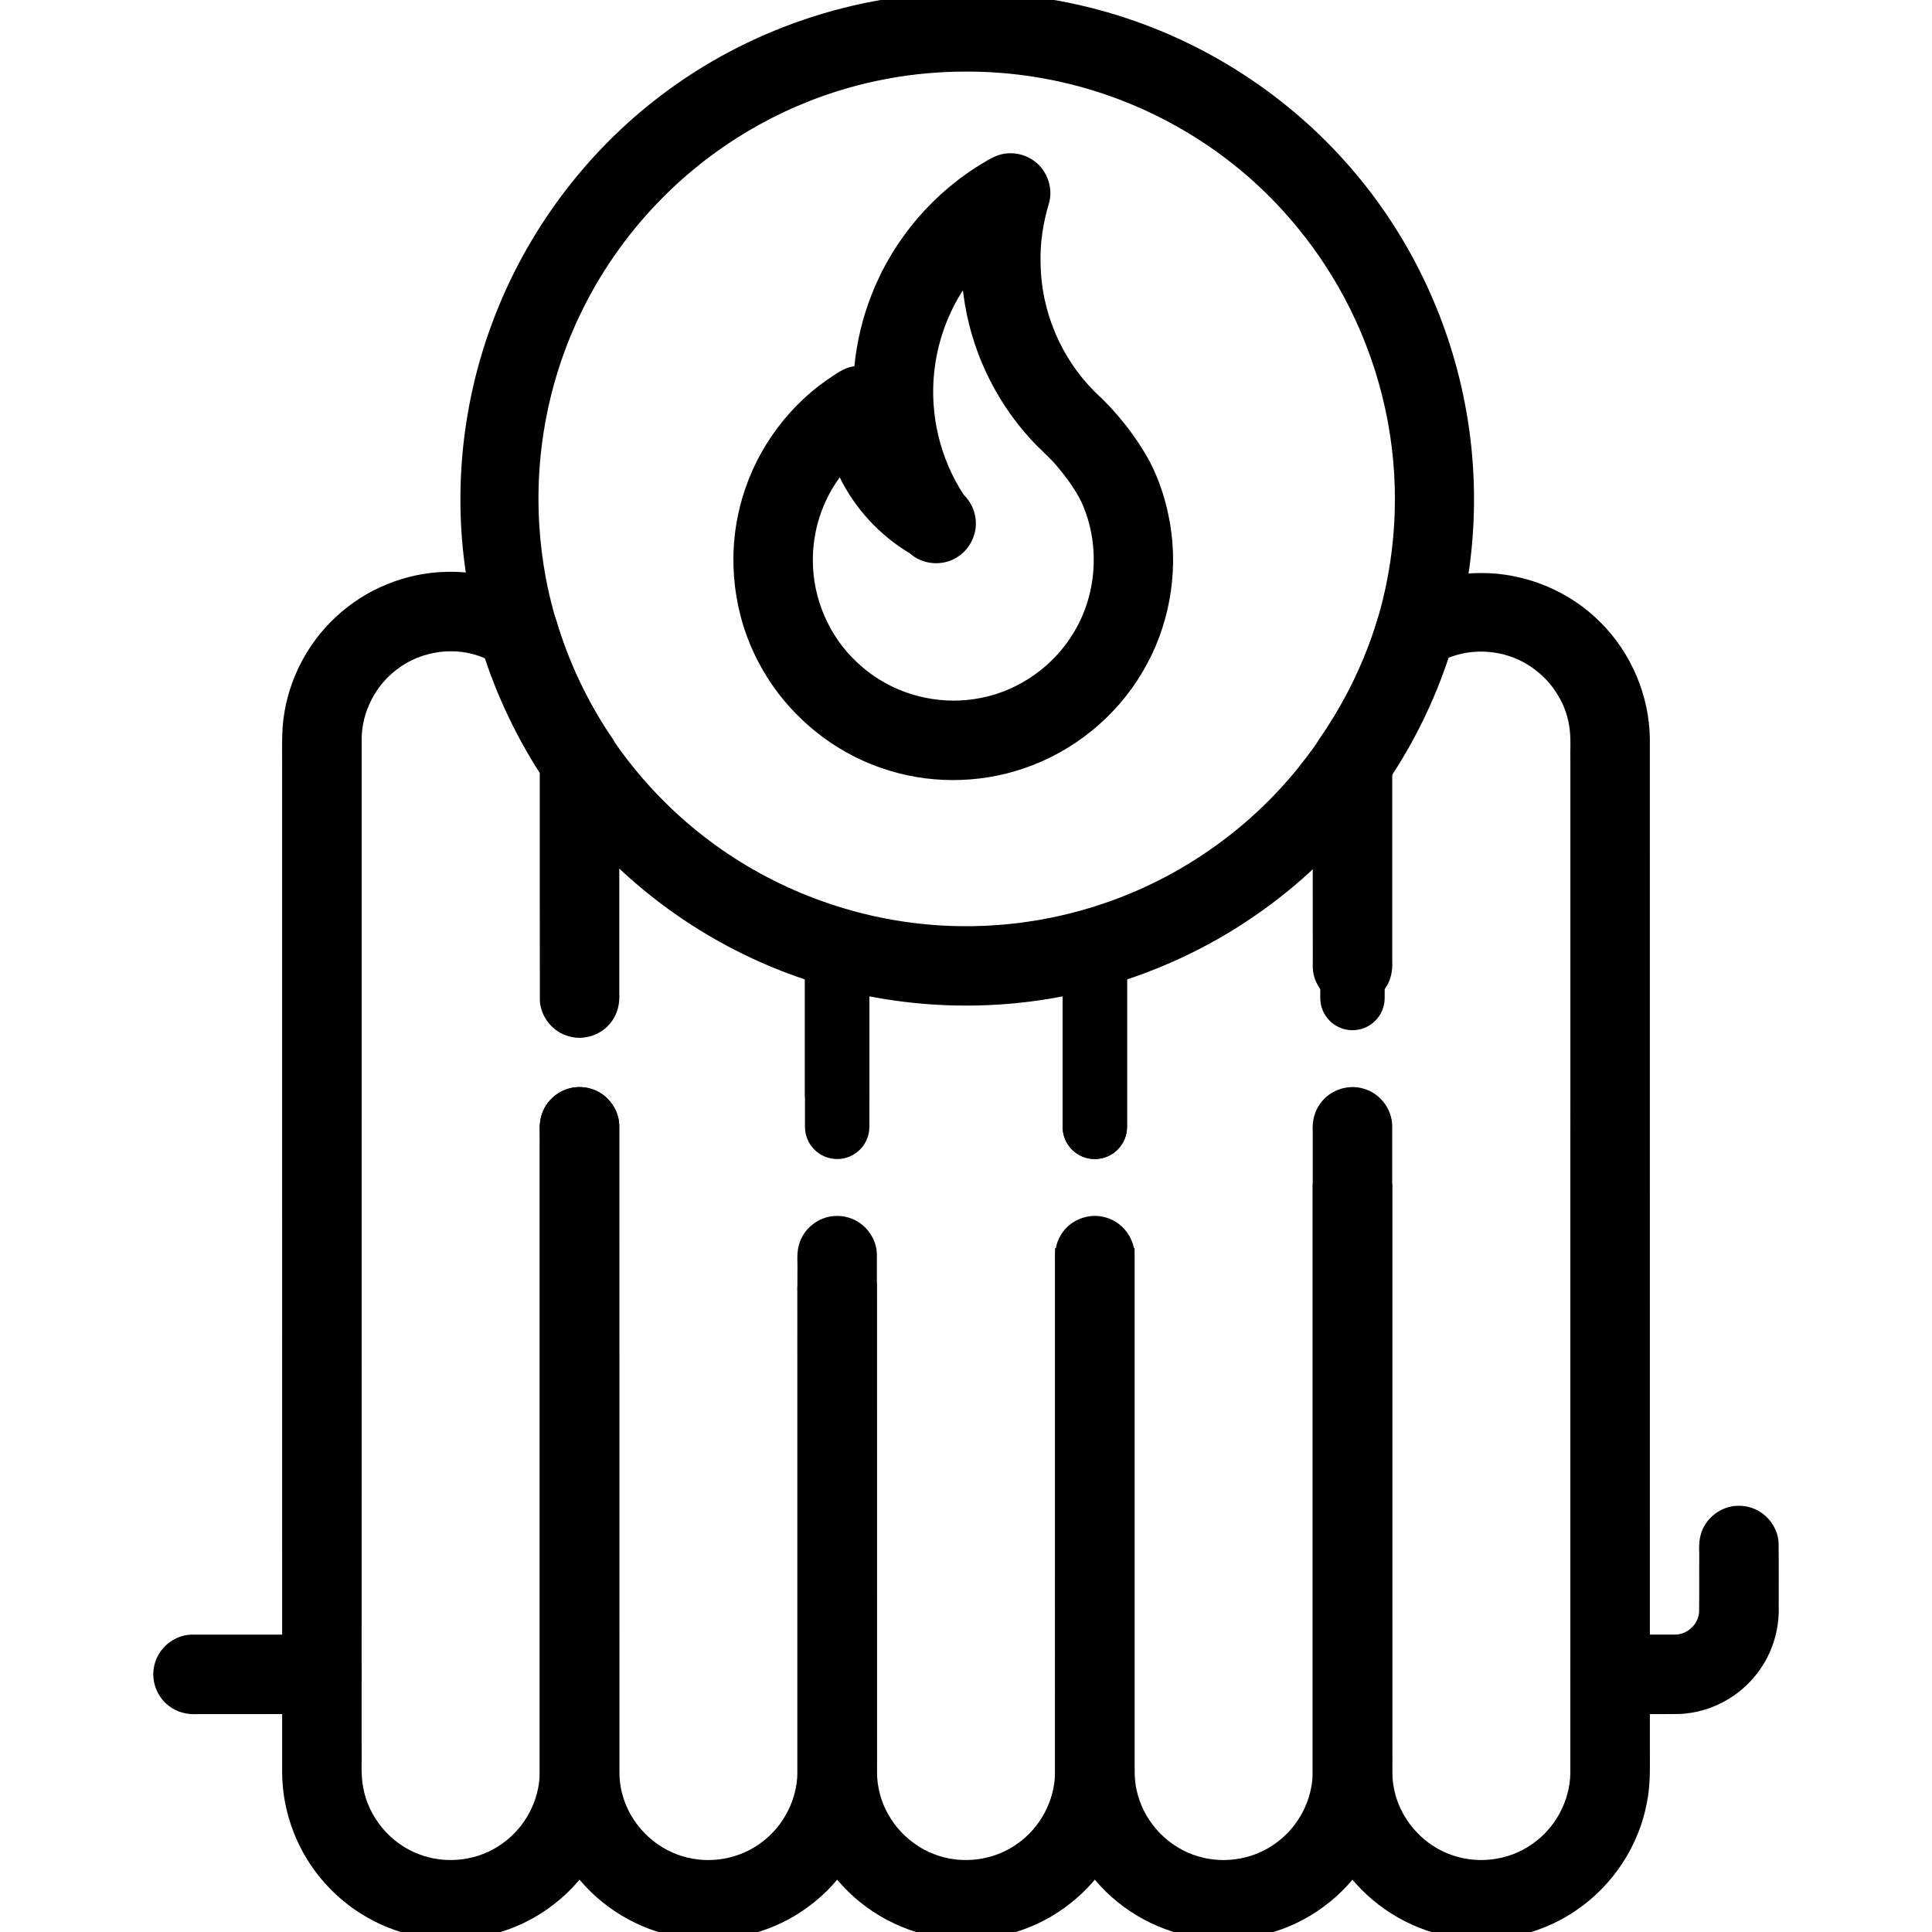 <?xml version="1.0" encoding="UTF-8" standalone="no"?>
<svg
   xmlns:dc="http://purl.org/dc/elements/1.1/"
   xmlns:cc="http://creativecommons.org/ns#"
   xmlns:rdf="http://www.w3.org/1999/02/22-rdf-syntax-ns#"
   xmlns:svg="http://www.w3.org/2000/svg"
   xmlns="http://www.w3.org/2000/svg"
   xmlns:sodipodi="http://sodipodi.sourceforge.net/DTD/sodipodi-0.dtd"
   xmlns:inkscape="http://www.inkscape.org/namespaces/inkscape"
   inkscape:version="1.0 (4035a4fb49, 2020-05-01)"
   sodipodi:docname="034-radiator.svg"
   xml:space="preserve"
   style="enable-background:new 0 0 511.899 511.899;"
   viewBox="0 0 511.899 511.899"
   y="0px"
   x="0px"
   id="Layer_1"
   version="1.1"><defs
   id="defs107" /><sodipodi:namedview
   inkscape:current-layer="Layer_1"
   inkscape:window-maximized="1"
   inkscape:window-y="-9"
   inkscape:window-x="-9"
   inkscape:cy="207.65714"
   inkscape:cx="255.94949"
   inkscape:zoom="1.6565768"
   showgrid="false"
   id="namedview105"
   inkscape:window-height="1001"
   inkscape:window-width="1920"
   inkscape:pageshadow="2"
   inkscape:pageopacity="0"
   guidetolerance="10"
   gridtolerance="10"
   objecttolerance="10"
   borderopacity="1"
   bordercolor="#666666"
   pagecolor="#ffffff" />
<g
   id="g6">
	<g
   id="g4">
		<path
   d="m 118.285,151.514 c -10.856,0.226 -21.548,4.619 -29.432,12.083 -8.048,7.494 -13.147,18.056 -13.965,29.027 -0.272,4.208 -0.085,8.429 -0.14,12.643 0.005,88.165 -0.009,176.331 0.007,264.496 0.074,10.767 4.255,21.428 11.498,29.393 7.284,8.121 17.632,13.418 28.494,14.503 10.549,1.132 21.469,-1.639 30.156,-7.741 9.529,-6.582 16.321,-16.999 18.409,-28.399 0.843,-4.141 0.798,-8.38 0.77,-12.585 -0.006,-55.604 0.012,-111.207 -0.009,-166.811 -0.119,-4.427 -3.359,-8.532 -7.633,-9.684 -4.042,-1.21 -8.709,0.326 -11.236,3.705 -1.676,2.111 -2.348,4.862 -2.186,7.524 -0.006,56.722 0.012,113.444 -0.009,170.166 -0.122,7.304 -3.919,14.403 -9.884,18.606 -6.333,4.625 -15.034,5.676 -22.31,2.777 -7.425,-2.857 -13.149,-9.707 -14.578,-17.541 -0.688,-3.549 -0.329,-7.182 -0.419,-10.771 0.004,-89.046 -0.008,-178.091 0.006,-267.137 0.057,-7.152 3.641,-14.137 9.358,-18.42 6.503,-5.009 15.748,-6.256 23.283,-2.934 3.549,10.679 8.456,20.905 14.555,30.361 0.01,20.083 -0.021,40.167 0.016,60.25 0.182,4.408 3.452,8.457 7.722,9.564 4.154,1.207 8.933,-0.497 11.385,-4.062 1.535,-2.089 2.094,-4.736 1.942,-7.292 -0.01,-20.691 0.021,-41.382 -0.015,-62.073 -0.042,-2.459 -1.167,-4.729 -2.603,-6.67 -3.355,-5.052 -6.285,-10.382 -8.784,-15.907 -0.248,-0.559 -0.627,-1.413 -0.919,-2.09 -1.124,-2.649 -2.15,-5.339 -3.083,-8.062 -0.195,-0.616 -0.511,-1.534 -0.74,-2.271 -0.582,-2.083 -1.257,-4.226 -2.761,-5.848 -1.729,-1.96 -4.16,-3.076 -6.421,-4.293 -6.325,-3.141 -13.412,-4.692 -20.47,-4.506 z"
   id="path2" />
	</g>
</g>
<g
   id="g12">
	<g
   id="g10">
		<path
   d="m 153.059,288.045 c -4.41,0.137 -8.486,3.371 -9.637,7.628 -0.682,2.371 -0.307,4.865 -0.404,7.294 0.006,55.664 -0.012,111.328 0.009,166.991 0.12,11.028 4.561,21.922 12.158,29.913 7.49,8.004 18.02,13.075 28.956,13.89 10.556,0.867 21.383,-2.17 29.905,-8.469 9.409,-6.832 15.961,-17.471 17.743,-28.969 0.853,-5.053 0.482,-10.192 0.563,-15.29 -0.007,-40.084 0.014,-80.169 -0.011,-120.253 -0.123,-4.424 -3.362,-8.521 -7.631,-9.676 -4.043,-1.21 -8.711,0.326 -11.24,3.705 -1.676,2.111 -2.347,4.862 -2.186,7.524 -0.005,42.512 0.01,85.025 -0.008,127.537 -0.136,7.071 -3.701,13.948 -9.357,18.182 -5.868,4.526 -13.931,5.952 -21.011,3.793 -7.731,-2.257 -14.032,-8.758 -16.041,-16.558 -1.095,-3.835 -0.72,-7.85 -0.785,-11.783 -0.006,-55.127 0.012,-110.255 -0.009,-165.382 -0.119,-4.427 -3.359,-8.532 -7.633,-9.684 -1.095,-0.317 -2.243,-0.443 -3.382,-0.393 z"
   id="path8" />
	</g>
</g>
<g
   id="g18">
	<g
   id="g16">
		<path
   id="path14"
   d="M224.206,242.929c-25.917-7.475-48.406-23.775-63.573-46.08c-1.589-2.365-4.253-3.78-7.102-3.774    c-4.713,0.011-8.525,3.84-8.514,8.552v62.805c0,4.713,3.821,8.533,8.533,8.533c4.713,0,8.533-3.82,8.533-8.533v-39.168    c14.374,14.488,31.894,25.467,51.2,32.085v41.216c0,4.713,3.82,8.533,8.533,8.533s8.533-3.82,8.533-8.533v-47.104    C230.506,247.544,227.971,244.023,224.206,242.929z" />
	</g>
</g>
<g
   id="g24">
	<g
   id="g22">
		<path
   d="m 221.324,322.178 c -4.409,0.14 -8.485,3.371 -9.635,7.628 -0.689,2.404 -0.306,4.932 -0.406,7.394 0.007,44.254 -0.013,88.508 0.01,132.762 0.123,10.992 4.533,21.852 12.088,29.834 7.638,8.203 18.466,13.341 29.66,14.008 10.681,0.734 21.579,-2.547 30.052,-9.097 8.994,-6.841 15.225,-17.208 16.961,-28.381 0.854,-5.054 0.479,-10.194 0.562,-15.292 -0.007,-42.939 0.013,-85.879 -0.01,-128.818 -0.139,-4.415 -3.376,-8.501 -7.642,-9.646 -4.074,-1.219 -8.775,0.359 -11.292,3.786 -1.63,2.102 -2.283,4.815 -2.123,7.444 -0.007,45.355 0.013,90.71 -0.01,136.064 -0.132,7.323 -3.959,14.435 -9.958,18.625 -6.3,4.566 -14.919,5.605 -22.149,2.761 -7.433,-2.83 -13.183,-9.651 -14.646,-17.477 -0.713,-3.544 -0.348,-7.177 -0.438,-10.763 -0.007,-43.598 0.013,-87.196 -0.01,-130.794 -0.138,-4.415 -3.374,-8.501 -7.64,-9.646 -1.094,-0.316 -2.239,-0.441 -3.376,-0.392 z"
   id="path20" />
	</g>
</g>
<g
   id="g30">
	<g
   id="g28">
		<path
   id="path26"
   d="M298.28,248.381c-1.323-4.523-6.063-7.117-10.586-5.794c-20.781,5.895-42.792,5.895-63.573,0    c-0.855-0.24-1.741-0.346-2.629-0.313c-4.71,0.176-8.385,4.136-8.209,8.846v38.912c0,4.713,3.82,8.533,8.533,8.533    s8.533-3.82,8.533-8.533v-28.075c16.907,3.3,34.293,3.3,51.2,0v36.608c0,4.713,3.82,8.533,8.533,8.533s8.533-3.82,8.533-8.533    v-47.445C298.654,250.195,298.54,249.27,298.28,248.381z" />
	</g>
</g>
<g
   id="g36">
	<g
   id="g34">
		<path
   d="m 347.816,315.633 c -0.005,51.413 0.01,102.826 -0.008,154.238 -0.137,7.012 -3.64,13.837 -9.221,18.075 -5.877,4.609 -14.011,6.074 -21.145,3.9 -7.667,-2.239 -13.934,-8.648 -15.991,-16.367 -0.952,-3.204 -0.857,-6.57 -0.837,-9.876 0,-44.968 0,-89.936 0,-134.904 -7.021,0 -14.043,0 -21.064,0 0.007,46.453 -0.013,92.906 0.01,139.359 0.146,10.959 4.553,21.778 12.086,29.736 7.494,8.048 18.057,13.148 29.027,13.966 10.556,0.865 21.384,-2.17 29.905,-8.471 9.353,-6.792 15.886,-17.345 17.71,-28.768 0.898,-5.149 0.513,-10.392 0.597,-15.589 0,-49.1 0,-98.2 0,-147.3 -7.023,0 -14.046,0 -21.068,0 0,0.667 0,1.333 0,2 z"
   id="path32" />
	</g>
</g>
<g
   id="g42">
	<g
   id="g40">
		<path
   id="path38"
   d="M363.109,194.184c-3.912-2.629-9.214-1.589-11.842,2.323c-15.168,22.305-37.656,38.605-63.573,46.08    c-3.765,1.095-6.3,4.615-6.144,8.533v47.445c0,4.713,3.82,8.533,8.533,8.533s8.533-3.82,8.533-8.533v-41.131    c19.306-6.618,36.826-17.598,51.2-32.085v39.083c0,4.713,3.821,8.533,8.533,8.533c4.713,0,8.533-3.82,8.533-8.533v-63.147    C366.889,198.437,365.474,195.773,363.109,194.184z" />
	</g>
</g>
<g
   id="g48">
	<g
   id="g46">
		<path
   d="m 391.662,151.832 c -7.98,0.144 -15.942,2.448 -22.69,6.723 -2.194,1.513 -3.63,3.913 -4.268,6.471 -0.332,1.089 -0.774,2.375 -1.096,3.323 -0.333,0.91 -0.644,1.824 -0.957,2.631 -3.315,8.844 -7.797,17.235 -13.188,24.985 -1.358,2.045 -1.773,4.549 -1.646,6.964 0.01,17.854 -0.021,35.709 0.016,53.563 0.182,4.408 3.453,8.455 7.722,9.562 4.152,1.206 8.929,-0.496 11.382,-4.058 1.538,-2.089 2.097,-4.738 1.947,-7.297 0,-16.642 0,-33.285 0,-49.927 6.103,-9.444 11.009,-19.662 14.545,-30.336 6.89,-2.909 15.141,-2.229 21.469,1.754 5.694,3.518 9.849,9.506 10.881,16.147 0.525,3.22 0.221,6.494 0.302,9.74 -0.005,89.252 0.01,178.503 -0.007,267.755 -0.122,7.332 -3.95,14.456 -9.954,18.653 -6.427,4.665 -15.273,5.645 -22.592,2.59 -7.292,-2.945 -12.867,-9.755 -14.248,-17.505 -0.658,-3.482 -0.31,-7.042 -0.398,-10.561 -0.005,-54.932 0.011,-109.864 -0.008,-164.795 -0.074,-4.46 -3.329,-8.614 -7.632,-9.776 -4.077,-1.221 -8.784,0.354 -11.302,3.785 -1.632,2.101 -2.281,4.816 -2.125,7.444 0.006,56.764 -0.012,113.528 0.009,170.291 0.122,10.668 4.272,21.213 11.428,29.122 7.288,8.162 17.665,13.49 28.561,14.578 10.549,1.133 21.47,-1.639 30.158,-7.741 9.528,-6.581 16.319,-16.997 18.408,-28.395 0.843,-4.142 0.799,-8.383 0.77,-12.589 -0.005,-89.705 0.01,-179.41 -0.007,-269.115 -0.128,-11.424 -4.881,-22.7 -12.947,-30.787 -8.319,-8.464 -20.14,-13.313 -32,-13.201 -0.177,0.001 -0.354,0.002 -0.531,0.003 z"
   id="path44" />
	</g>
</g>
<g
   id="g54">
	<g
   id="g52">
		<path
   d="m 50.666,433.109 c -4.413,0.138 -8.496,3.37 -9.644,7.632 -1.222,4.075 0.355,8.782 3.785,11.3 2.102,1.631 4.815,2.282 7.444,2.123 11.208,-0.011 22.417,0.021 33.625,-0.016 4.408,-0.182 8.456,-3.453 9.562,-7.722 1.205,-4.15 -0.493,-8.921 -4.049,-11.376 -2.091,-1.541 -4.743,-2.103 -7.305,-1.95 -11.139,0.007 -22.278,-0.013 -33.417,0.01 z"
   id="path50" />
	</g>
</g>
<g
   id="g60">
	<g
   id="g58">
		<path
   d="m 460.266,398.977 c -4.412,0.137 -8.497,3.37 -9.642,7.632 -0.685,2.369 -0.309,4.862 -0.406,7.29 -0.021,4.44 0.042,8.882 -0.031,13.321 -0.256,3.225 -3.213,5.927 -6.45,5.878 -5.969,0.028 -11.941,-0.041 -17.909,0.034 -4.513,0.263 -8.576,3.782 -9.488,8.209 -0.992,4.167 0.894,8.808 4.509,11.104 2.034,1.384 4.543,1.857 6.969,1.721 5.77,-0.025 11.541,0.05 17.31,-0.037 7.988,-0.36 15.687,-4.449 20.501,-10.827 3.88,-5.018 5.864,-11.406 5.656,-17.735 -0.021,-5.619 0.042,-11.24 -0.031,-16.858 -0.262,-4.446 -3.677,-8.455 -8.016,-9.444 -0.97,-0.236 -1.973,-0.328 -2.971,-0.286 z"
   id="path56" />
	</g>
</g>
<g
   id="g66">
	<g
   id="g64">
		<path
   d="m 267.219,40.617 c -2.306,0.066 -4.41,1.121 -6.326,2.319 -13.463,7.894 -24.144,20.388 -29.865,34.907 -2.437,6.143 -4.011,12.628 -4.651,19.205 -2.842,0.327 -5.125,2.207 -7.43,3.73 -11.338,7.971 -19.635,20.131 -22.919,33.596 -3.466,13.826 -1.623,28.91 5.146,41.462 6.787,12.784 18.505,22.856 32.186,27.597 12.144,4.289 25.716,4.337 37.897,0.16 13.043,-4.4 24.394,-13.588 31.398,-25.441 7.011,-11.701 9.643,-25.917 7.369,-39.36 -0.957,-5.651 -2.683,-11.201 -5.295,-16.309 -3.805,-7.007 -8.834,-13.321 -14.695,-18.718 -9.004,-8.965 -14.261,-21.544 -14.328,-34.249 -0.152,-5.395 0.74,-10.778 2.305,-15.931 1.09,-4.294 -0.9,-9.134 -4.705,-11.405 -1.807,-1.126 -3.961,-1.67 -6.086,-1.564 z m -11.961,37.326 c 1.818,14.253 8.144,27.884 17.871,38.461 2.225,2.497 4.852,4.602 6.987,7.186 2.446,2.884 4.698,5.977 6.393,9.364 4.991,10.917 4.266,24.253 -1.95,34.532 -5.256,8.893 -14.373,15.395 -24.512,17.404 -9.762,2.016 -20.288,-0.112 -28.488,-5.784 -1.153,-0.778 -2.452,-1.812 -3.377,-2.609 -0.494,-0.44 -0.788,-0.701 -1.227,-1.122 -7.294,-6.842 -11.561,-16.746 -11.582,-26.742 -0.081,-7.894 2.447,-15.787 7.114,-22.156 4.077,8.296 10.601,15.363 18.535,20.104 3.248,2.976 8.411,3.506 12.207,1.279 3.756,-2.076 5.938,-6.598 5.197,-10.828 -0.338,-2.265 -1.487,-4.365 -3.103,-5.968 -6.211,-9.487 -9.002,-21.134 -7.805,-32.406 0.055,-0.443 0.109,-1.002 0.185,-1.526 0.966,-7.178 3.518,-14.139 7.435,-20.232 0.04,0.348 0.081,0.695 0.121,1.043 z"
   id="path62" />
	</g>
</g>
<g
   id="g72">
	<g
   id="g70">
		<path
   d="m 255.111,-1.994 c -28.63,0.244 -57.11,9.904 -79.909,27.238 -20.107,15.192 -35.731,36.197 -44.586,59.785 -7.983,21.084 -10.51,44.203 -7.223,66.51 1.714,11.613 4.911,23.008 9.465,33.827 5.33,12.602 12.597,24.393 21.582,34.719 15.594,18.09 36.138,31.847 58.792,39.408 22.771,7.65 47.612,9.015 71.088,3.936 17.893,-3.875 35.013,-11.355 49.912,-22.01 19.937,-14.163 35.862,-33.891 45.488,-56.372 10.3,-23.814 13.334,-50.669 8.77,-76.199 C 384.441,85.926 374.348,64.089 359.393,46.241 343.516,27.193 322.241,12.729 298.716,4.902 284.694,0.214 269.897,-2.134 255.111,-1.994 Z m 0.834,20.959 c 6.142,-0.013 12.285,0.468 18.35,1.441 0.622,0.106 1.561,0.259 2.306,0.398 24.145,4.348 46.788,16.791 63.318,35.018 2.758,3.019 5.425,6.3 7.789,9.532 2.397,3.281 4.687,6.809 6.676,10.252 9.366,16.201 14.66,34.743 15.164,53.455 0.061,2.218 0.056,4.746 -0.021,6.957 -0.092,2.737 -0.308,5.707 -0.604,8.428 -1.197,10.924 -3.961,21.687 -8.366,31.762 -4.246,9.853 -9.986,19.028 -16.704,27.379 -12.784,15.8 -29.935,28.003 -49.032,34.95 -14.548,5.321 -30.194,7.606 -45.656,6.667 -0.572,-0.038 -1.485,-0.105 -2.188,-0.154 -21.257,-1.7 -42.003,-9.495 -59.045,-22.328 -16.76,-12.552 -29.908,-29.851 -37.507,-49.363 -2.305,-5.877 -4.096,-11.952 -5.392,-18.129 -0.098,-0.516 -0.272,-1.374 -0.399,-2.021 -0.873,-4.61 -1.467,-9.48 -1.75,-14.032 -0.197,-3.337 -0.263,-6.682 -0.178,-10.023 0.04,-1.409 0.11,-3.053 0.209,-4.551 0.586,-8.879 2.22,-17.689 4.867,-26.185 0.558,-1.77 1.215,-3.726 1.89,-5.541 1.875,-5.068 4.119,-9.999 6.7,-14.746 0.78,-1.435 1.701,-3.039 2.59,-4.508 1.539,-2.539 3.181,-5.024 4.874,-7.383 1.899,-2.649 3.919,-5.218 6,-7.645 3.989,-4.667 8.362,-9.004 13.051,-12.966 1.718,-1.444 3.619,-2.967 5.483,-4.345 3.168,-2.356 6.389,-4.504 9.822,-6.541 8.375,-4.978 17.593,-8.943 27.06,-11.588 5.721,-1.603 11.702,-2.779 17.68,-3.457 1.914,-0.215 3.832,-0.383 5.754,-0.506 1.341,-0.085 2.916,-0.151 4.35,-0.191 0.867,-0.017 1.955,-0.033 2.906,-0.033 z"
   id="path68" />
	</g>
</g>
<g
   id="g74">
</g>
<g
   id="g76">
</g>
<g
   id="g78">
</g>
<g
   id="g80">
</g>
<g
   id="g82">
</g>
<g
   id="g84">
</g>
<g
   id="g86">
</g>
<g
   id="g88">
</g>
<g
   id="g90">
</g>
<g
   id="g92">
</g>
<g
   id="g94">
</g>
<g
   id="g96">
</g>
<g
   id="g98">
</g>
<g
   id="g100">
</g>
<g
   id="g102">
</g>
</svg>
